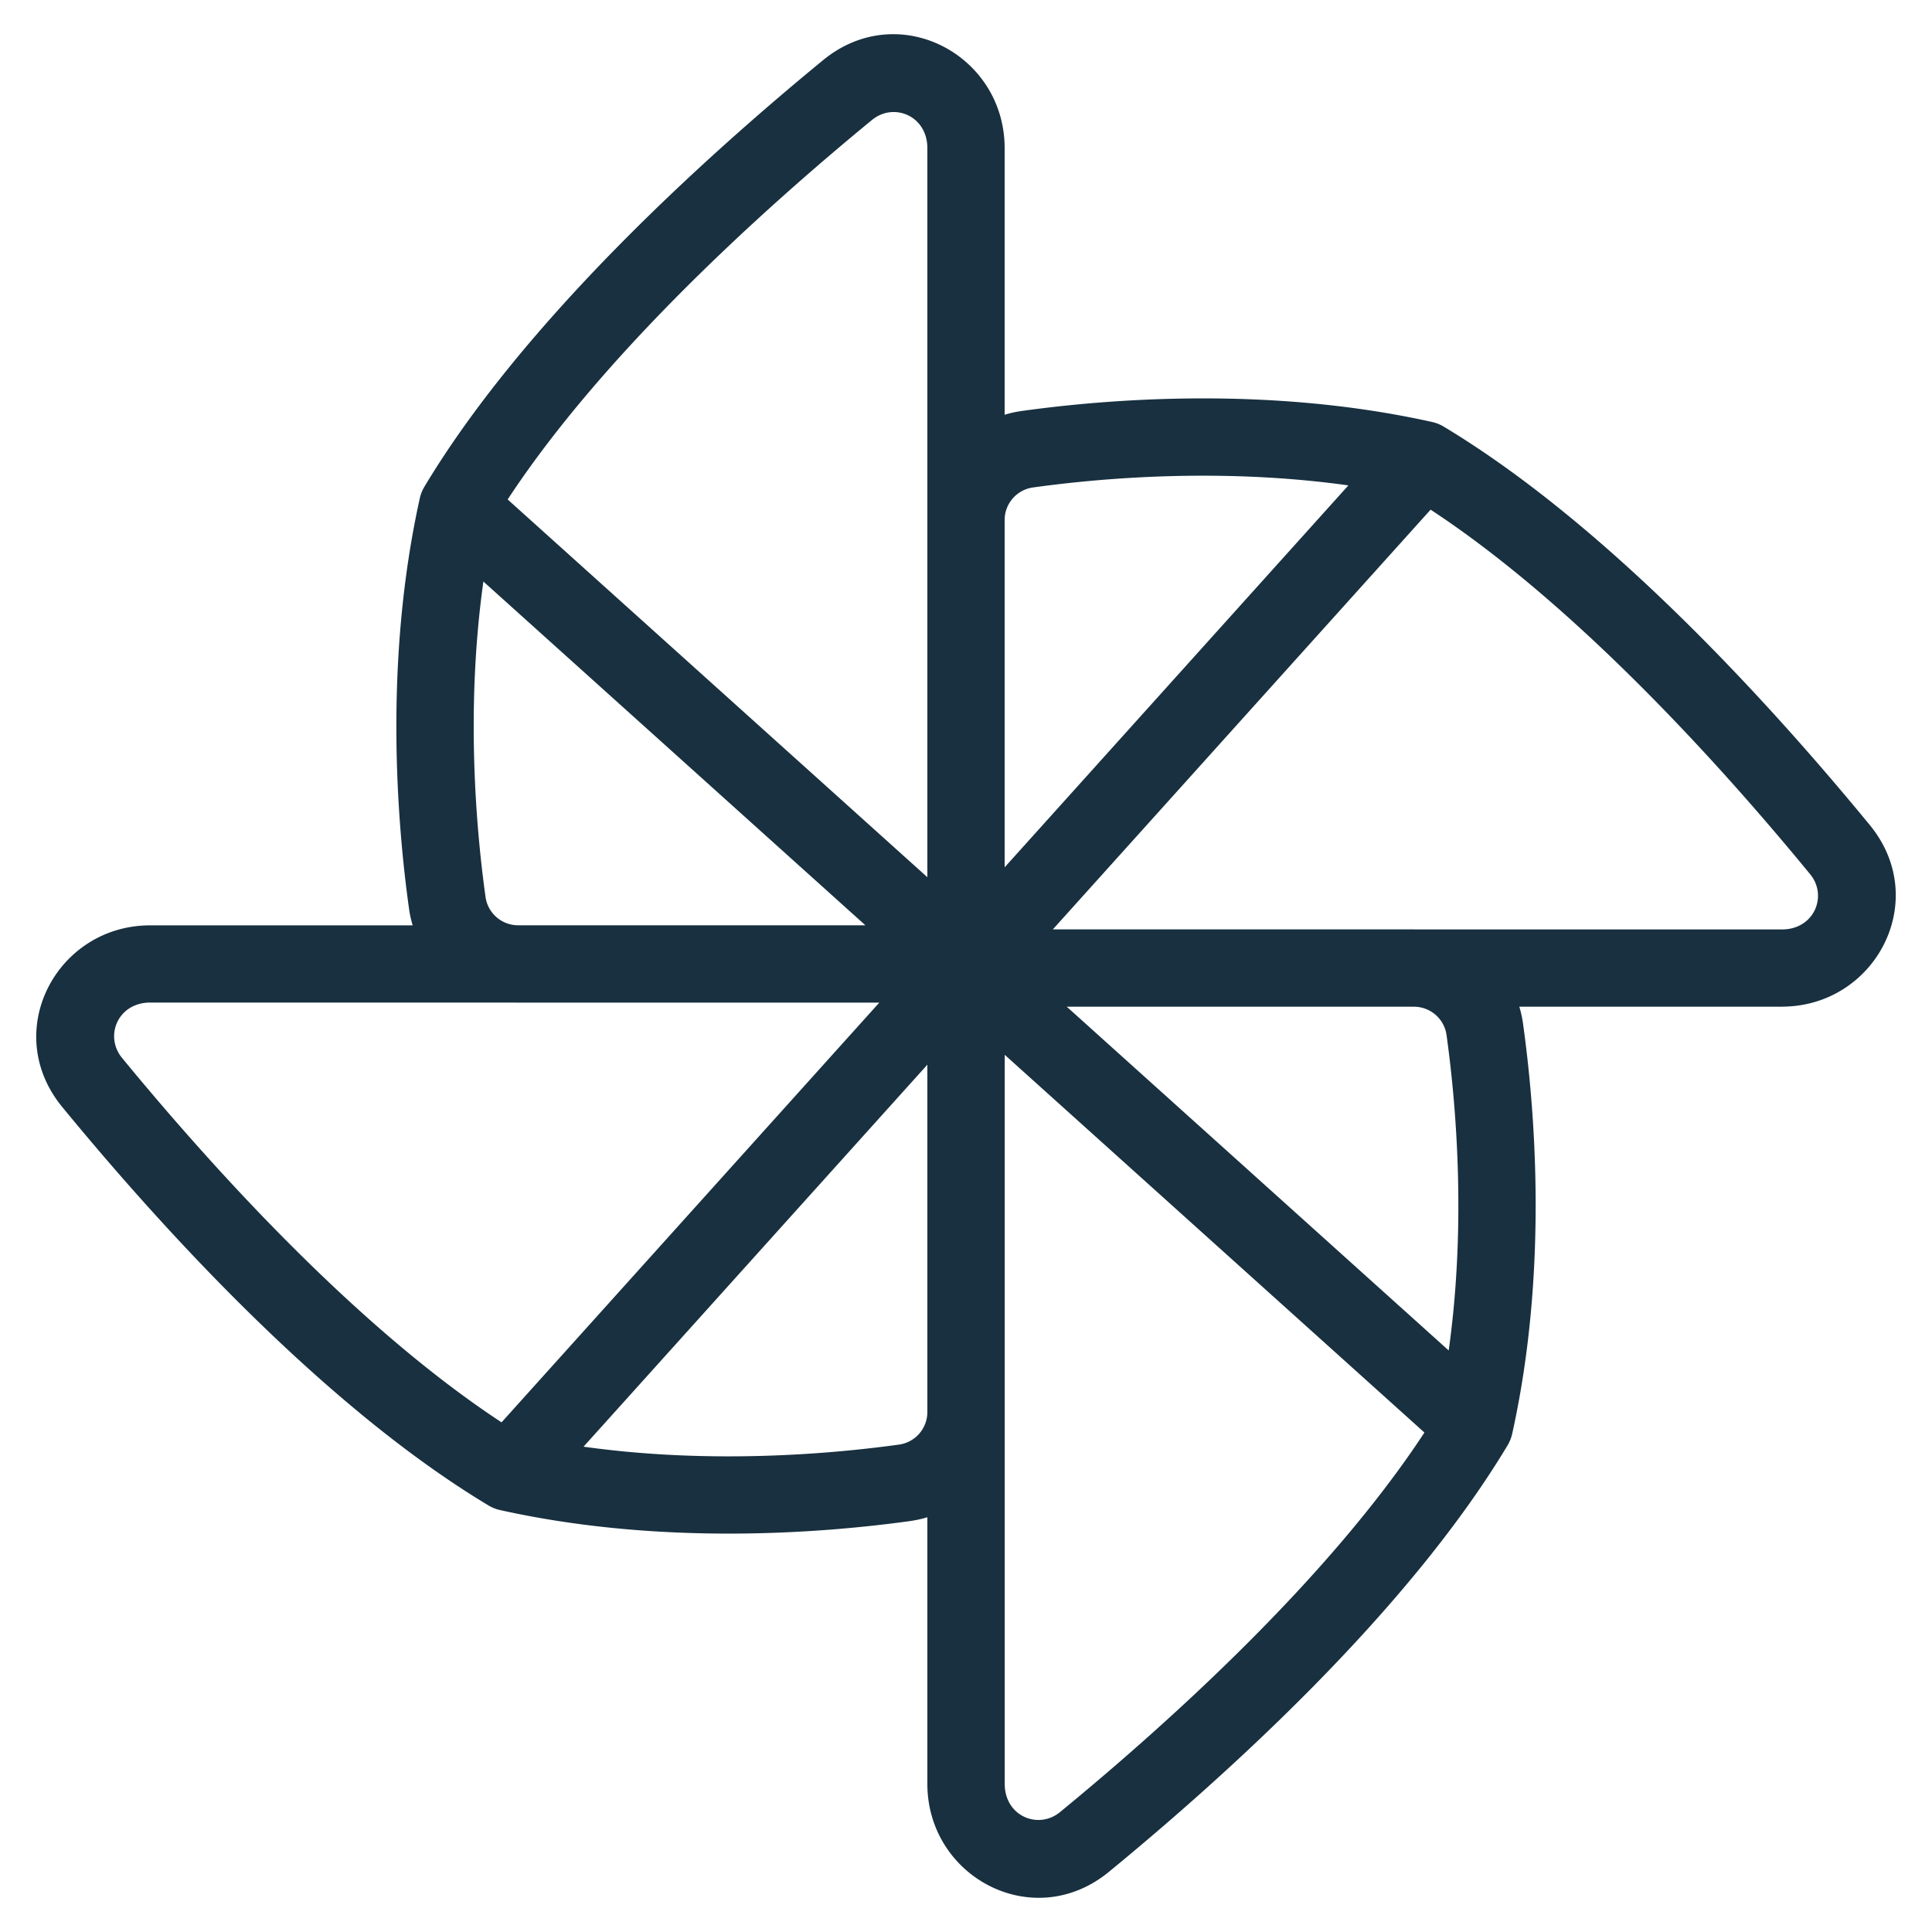 <svg width="25" height="25" viewBox="0 0 25 25" fill="none"><g id="fan_alt"><path id="iconDefault" fill-rule="evenodd" clip-rule="evenodd" d="M23.057 13.027H19.66c.021.07.038.144.048.22.154 1.102.328 3.198-.141 5.309a.5.5 0 0 1-.06.148c-1.289 2.149-3.63 4.263-5.157 5.517-.976.802-2.35.07-2.35-1.138v-3.45c-.071.022-.145.038-.22.049-1.103.153-3.198.328-5.31-.142a.497.497 0 0 1-.148-.059c-2.148-1.29-4.263-3.63-5.517-5.157-.801-.976-.07-2.35 1.138-2.35H5.34a1.427 1.427 0 0 1-.048-.221c-.153-1.102-.328-3.197.141-5.309a.5.5 0 0 1 .06-.148C6.782 4.148 9.123 2.033 10.65.779 11.626-.023 13 .709 13 1.917v3.45c.071-.022.145-.038.221-.049 1.102-.153 3.197-.328 5.308.142a.5.5 0 0 1 .15.059c2.147 1.29 4.262 3.63 5.516 5.157.801.976.07 2.35-1.138 2.35ZM11.284 1.552c.281-.231.716-.054.716.365V11.351L6.569 6.463c1.23-1.874 3.285-3.737 4.715-4.911Zm7.462 15.923-4.942-4.448h4.503a.426.426 0 0 1 .41.358c.125.895.259 2.449.029 4.09Zm-7.55-5.502H6.694a.426.426 0 0 1-.41-.358c-.125-.895-.259-2.449-.029-4.09l4.943 4.448ZM13 18.301l.001-.05v-4.602l5.431 4.888c-1.23 1.875-3.285 3.737-4.715 4.911-.281.231-.716.054-.716-.365v-4.782Zm-6.326-5.328h-4.73c-.419 0-.596.435-.365.716 1.175 1.43 3.037 3.485 4.911 4.716l4.888-5.431H6.673Zm5.326.804L7.551 18.72c1.642.23 3.195.096 4.09-.028A.426.426 0 0 0 12 18.28v-4.503Zm11.058-1.75h-4.73l-.05-.001h-4.654l4.888-5.431c1.874 1.231 3.736 3.285 4.91 4.716.232.28.055.716-.364.716ZM13 11.223l4.448-4.942c-1.642-.23-3.195-.097-4.09.028a.426.426 0 0 0-.358.41v4.504Z" fill="#18303F"/></g></svg>